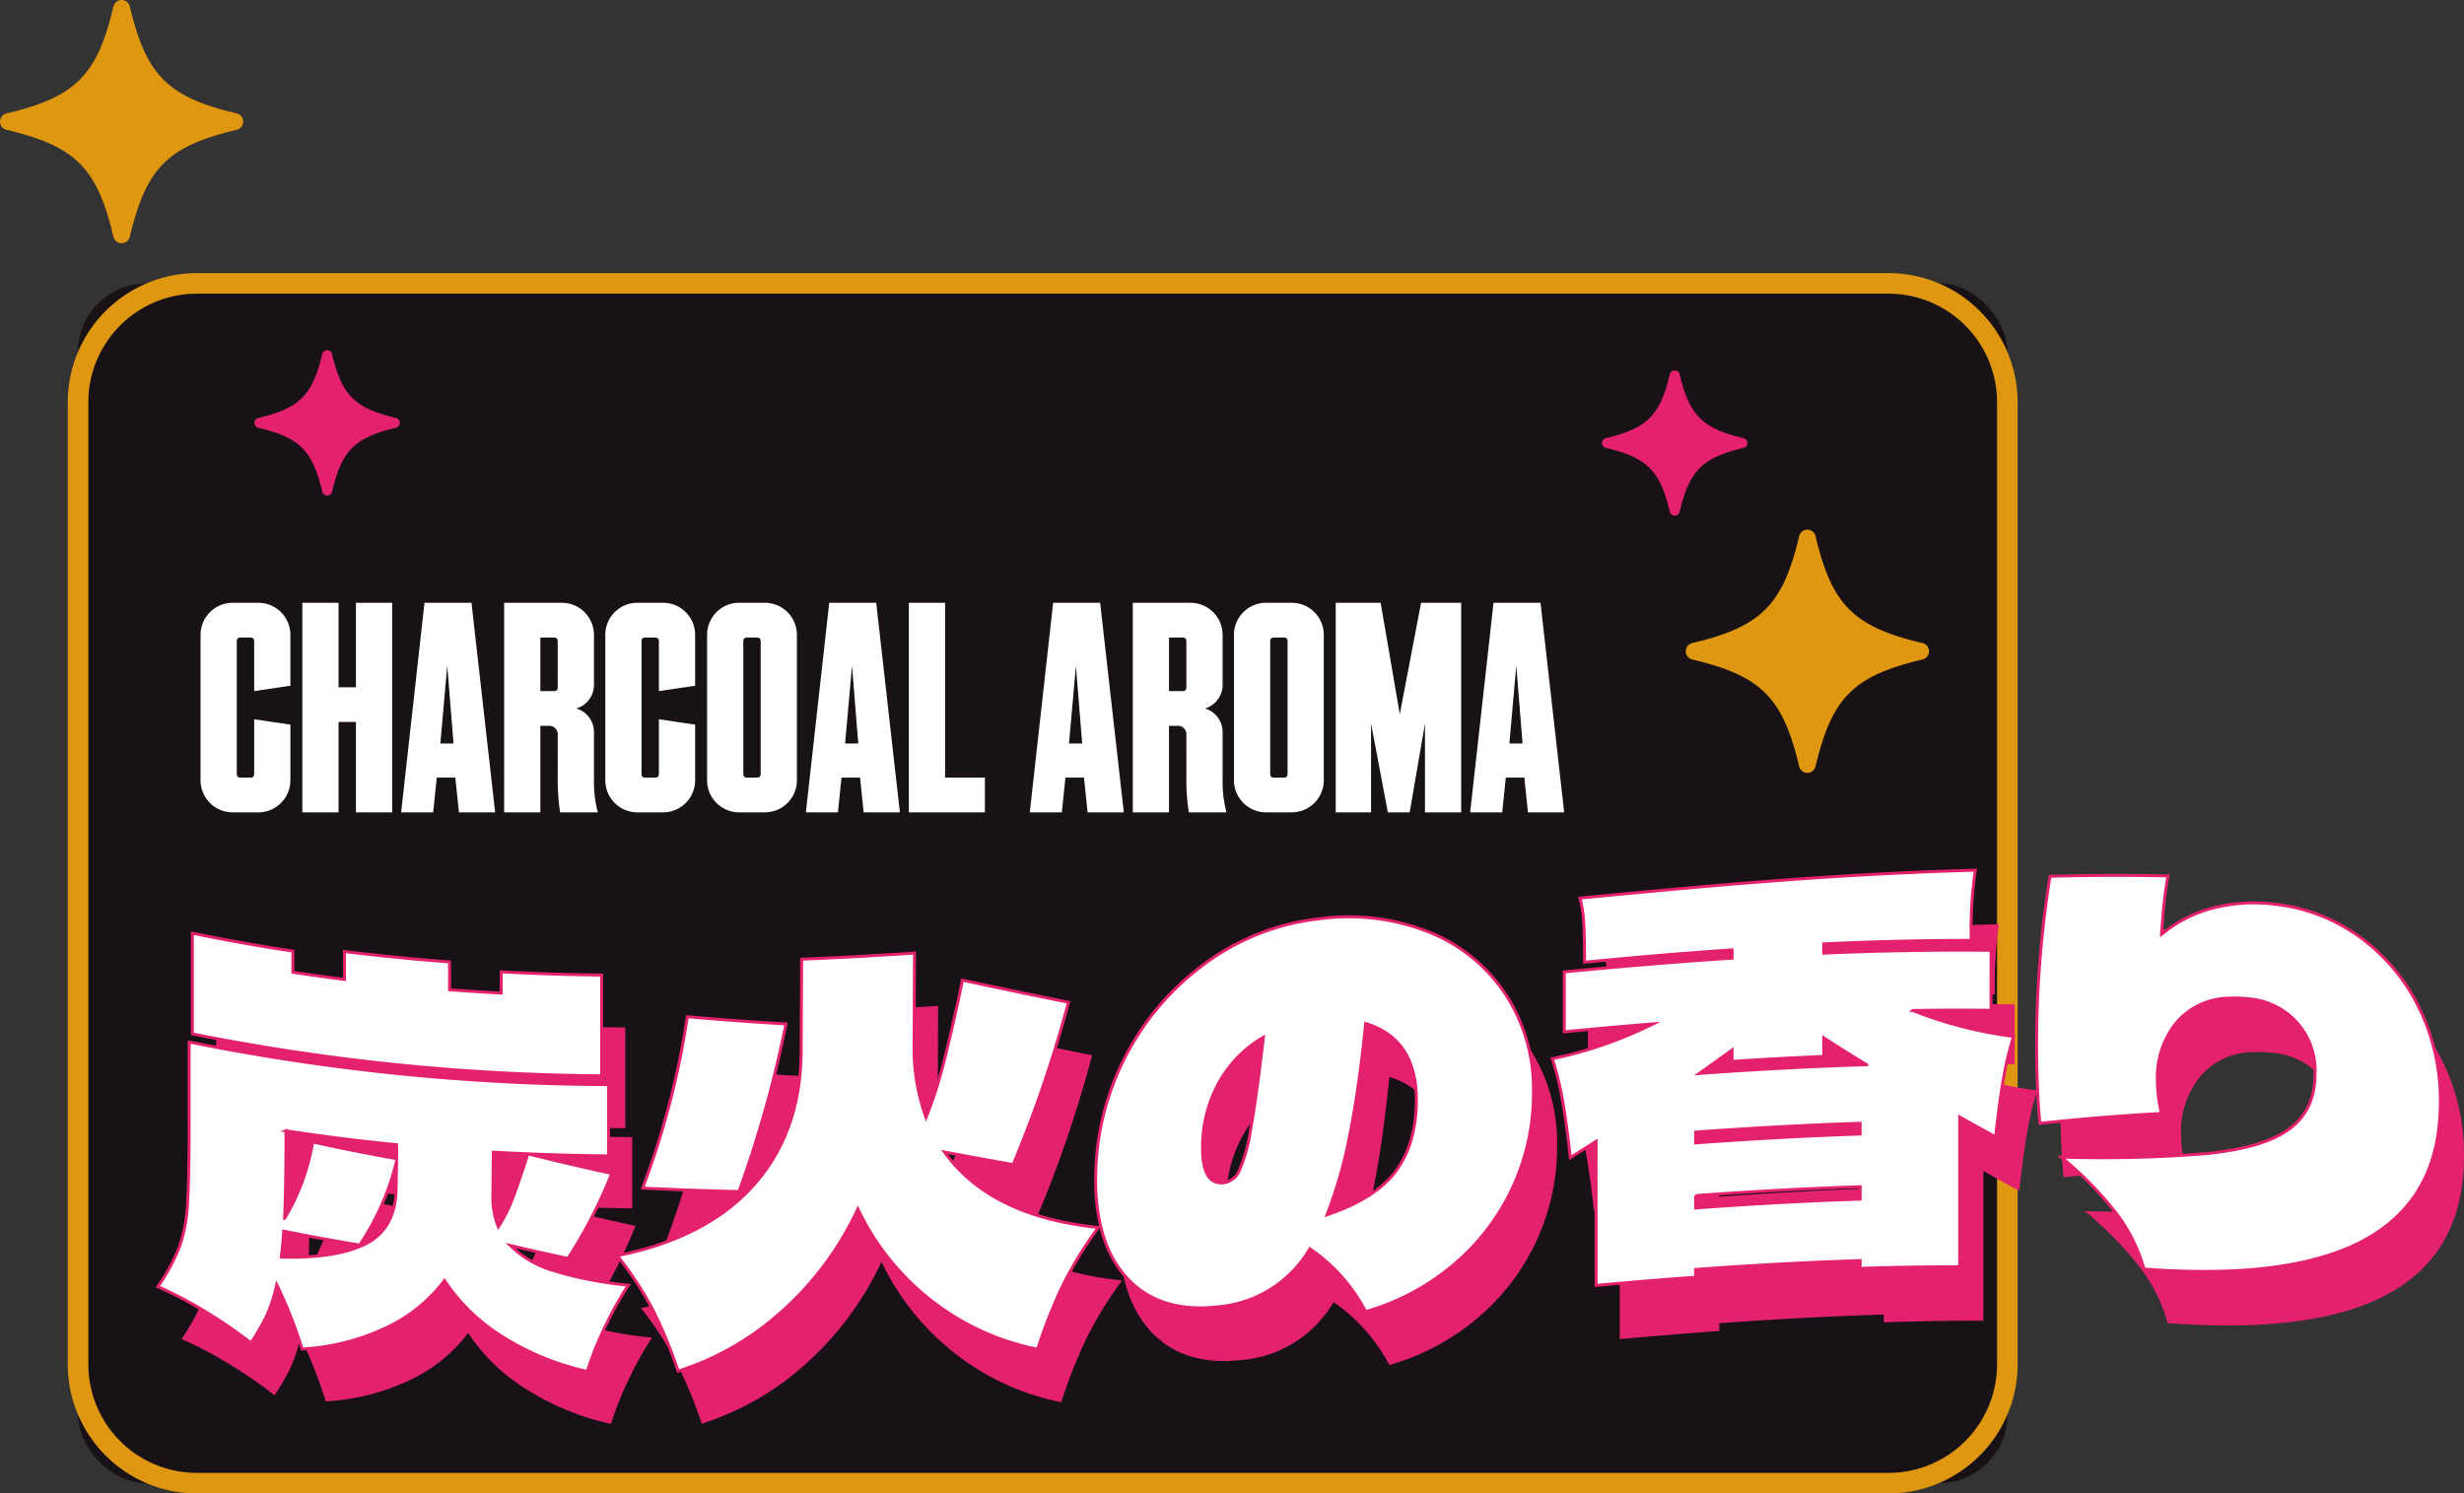 <svg xmlns="http://www.w3.org/2000/svg" width="416.507" height="252.481" viewBox="0 0 416.507 252.481">
  <rect x="0" y="0" width="416.507" height="252.481" fill="#333333" stroke="none"/>
  <g id="Charcoal_Aroma" data-name="Charcoal Aroma" transform="translate(-555.955 -642.308)">
    <rect id="Rectangle_39" data-name="Rectangle 39" width="326.127" height="202.835" rx="11.558" transform="translate(569.144 690.215)" fill="#181217"/>
    <path id="Path_388" data-name="Path 388" d="M634.024,399.351a18.362,18.362,0,0,1,18.362,18.362V580.346a18.362,18.362,0,0,1-18.362,18.362H348.1a18.362,18.362,0,0,1-18.362-18.362V417.713A18.362,18.362,0,0,1,348.1,399.351Zm0-3.478H348.1a21.864,21.864,0,0,0-21.84,21.84V580.346a21.864,21.864,0,0,0,21.84,21.84H634.024a21.865,21.865,0,0,0,21.84-21.84V417.713a21.865,21.865,0,0,0-21.84-21.84" transform="translate(241.148 292.603)" fill="#df9712"/>
    <path id="Path_389" data-name="Path 389" d="M502.7,421.9c-2.777,11.689-6.4,15.315-18.092,18.092a1.423,1.423,0,0,0,0,2.765c11.689,2.777,15.315,6.4,18.092,18.092a1.423,1.423,0,0,0,2.765,0c2.777-11.689,6.4-15.315,18.092-18.092a1.423,1.423,0,0,0,0-2.765c-11.689-2.777-15.315-6.4-18.092-18.092a1.423,1.423,0,0,0-2.765,0" transform="translate(357.383 311.038)" fill="#df9712"/>
    <path id="Path_390" data-name="Path 390" d="M486.847,405.977c-1.659,6.984-3.826,9.151-10.812,10.812a.85.85,0,0,0,0,1.652c6.986,1.659,9.153,3.826,10.812,10.81a.85.85,0,0,0,1.652,0c1.659-6.984,3.828-9.151,10.812-10.81a.85.85,0,0,0,0-1.652c-6.984-1.661-9.153-3.828-10.812-10.812a.85.85,0,0,0-1.652,0" transform="translate(351.373 299.591)" fill="#e4216c"/>
    <path id="Path_391" data-name="Path 391" d="M359.711,388.507c-11.689-2.777-15.315-6.4-18.092-18.092a1.423,1.423,0,0,0-2.765,0c-2.777,11.689-6.4,15.315-18.092,18.092a1.423,1.423,0,0,0,0,2.765c11.689,2.777,15.315,6.4,18.092,18.092a1.423,1.423,0,0,0,2.765,0c2.777-11.689,6.4-15.315,18.092-18.092a1.423,1.423,0,0,0,0-2.765" transform="translate(236.281 272.981)" fill="#df9712"/>
    <path id="Path_392" data-name="Path 392" d="M368.331,414.828c-6.984-1.659-9.151-3.826-10.812-10.812a.85.85,0,0,0-1.652,0c-1.659,6.986-3.826,9.153-10.81,10.812a.85.85,0,0,0,0,1.652c6.984,1.659,9.151,3.828,10.81,10.812a.85.85,0,0,0,1.652,0c1.661-6.984,3.828-9.153,10.812-10.812a.85.85,0,0,0,0-1.652" transform="translate(254.562 298.141)" fill="#e4216c"/>
    <path id="Path_393" data-name="Path 393" d="M396.907,517.936a17.3,17.3,0,0,0,7.36,4.266,62.229,62.229,0,0,0,12.579,2.449,58.118,58.118,0,0,0-4.087,7.386,53.2,53.2,0,0,0-2.845,7.2,44.854,44.854,0,0,1-13.866-5.588,32.267,32.267,0,0,1-10.282-9.781,26.353,26.353,0,0,1-10.32,8.179,37.835,37.835,0,0,1-13.75,3.381,76.631,76.631,0,0,0-4.285-10.866,25.2,25.2,0,0,1-1.673,5.183,38.2,38.2,0,0,1-2.689,4.652A78.612,78.612,0,0,0,345.182,529a68.474,68.474,0,0,0-7.866-4.12,33,33,0,0,0,3.7-6.868,26.616,26.616,0,0,0,1.323-7.228q.274-4.307.273-14.348V483.522a366.265,366.265,0,0,0,70.887,7.233V502.8q-9.738-.11-19.475-.645-.036,3.754-.077,7.5a12.83,12.83,0,0,0,.932,5.115,25.241,25.241,0,0,0,2.3-4.51q.9-2.314,2.143-6.1.274-.861.546-1.722,7.088,1.782,14.176,3.332a80.7,80.7,0,0,1-7.4,14.357q-4.868-1.043-9.736-2.2m-1.558-46.261q8.489.451,16.981.558v17.023a365.472,365.472,0,0,1-69.174-7.106V465.127q8.491,1.753,16.983,3.026,0,1.79,0,3.581,4.362.658,8.725,1.2v-4.715q8.88,1.106,17.762,1.765V474.7q4.362.326,8.723.556,0-1.789,0-3.581m-22.475,45.732c3.087-1.748,4.663-4.774,4.713-9.014q.039-2.353.078-4.708a43.864,43.864,0,0,1-6.231,14.167q-6.425-1.057-12.852-2.362-.081,1.735-.391,4.393c6.7.174,11.6-.734,14.684-2.477m-13.9-18.878v1.049q0,8.118-.233,13.755a36.822,36.822,0,0,0,4.751-12.915q7.088,1.565,14.177,2.831v-2.357q-9.35-.929-18.7-2.364" transform="translate(249.321 343.791)" fill="#e4216c"/>
    <path id="Path_394" data-name="Path 394" d="M437.278,500.754c5.137,7.21,13.816,11.53,26.017,12.776a66.094,66.094,0,0,0-6.077,9.91,90.2,90.2,0,0,0-4.205,10.668,42.416,42.416,0,0,1-17.449-7.859,43.158,43.158,0,0,1-12.932-15.889,53,53,0,0,1-13.009,17.452,47.364,47.364,0,0,1-17.371,9.922,80.817,80.817,0,0,0-4.207-10.223,58.667,58.667,0,0,0-6.075-9.306c10.278-2.021,18.017-6.17,23.212-12.085s7.816-13.414,7.868-22.374q.039-7.816.078-15.631,9.543-.376,19.083-1.012-.036,7.727-.077,15.457a34.19,34.19,0,0,0,2.024,12.329,74.075,74.075,0,0,0,2.844-8.692q1.124-4.367,2.61-11.125.35-1.685.7-3.374,8.958,1.956,17.917,3.762a205.767,205.767,0,0,1-9.348,27.433q-5.8-1.036-11.607-2.137m-26.8-21.69a195.173,195.173,0,0,1-7.944,28.323q-8.139-.18-16.28-.6a140.388,140.388,0,0,0,7.557-28.957q8.332.741,16.668,1.237" transform="translate(282.328 345.25)" fill="#e4216c"/>
    <path id="Path_395" data-name="Path 395" d="M484.784,466.208a28.021,28.021,0,0,1,12.97,10.543,29.289,29.289,0,0,1,4.713,16.549,37.772,37.772,0,0,1-13.593,29.25,39.919,39.919,0,0,1-14.762,7.823,29.431,29.431,0,0,0-9.426-10.635,19.913,19.913,0,0,1-15.579,9.79q-9.657,1.077-15.151-4.678t-5.492-16.843a45.065,45.065,0,0,1,18.617-36.61,39.937,39.937,0,0,1,19.163-7.442,36.884,36.884,0,0,1,18.539,2.254M452.73,506.556a26.685,26.685,0,0,0,1.908-6.849q.934-5.037,2.181-15.741a19.993,19.993,0,0,0-7.557,7.746,22.429,22.429,0,0,0-2.725,11.04q0,6.2,3.584,5.8a3.377,3.377,0,0,0,2.609-1.995m26.524.023q3.42-4.654,3.426-11.988,0-10.3-8.567-12.929-1.088,10.949-2.687,18.852A76.427,76.427,0,0,1,467.568,514q8.254-2.765,11.685-7.421" transform="translate(316.692 342.704)" fill="#e4216c"/>
    <path id="Path_396" data-name="Path 396" d="M549.114,494.4q-.7,4.007-1.323,9.845c-1.454-.774-3.48-1.9-6.077-3.358V526.2q-8.413-.005-16.826.264v-1.31c-9.27.289-18.539.8-27.809,1.471v1.31q-8.416.608-16.826,1.376V504.956q-2.181,1.375-4.362,2.758-.618-5.789-1.325-9.739a50.134,50.134,0,0,0-1.713-6.995,70.5,70.5,0,0,0,17.059-5.884q-7.516.605-15.033,1.325V476.3c9.452-.9,18.9-1.687,28.355-2.294v-1.4c-8.31.563-16.619,1.266-24.927,2.059q0-3.579-.118-6.186a21.99,21.99,0,0,0-.663-4.654c18.8-1.763,41.076-3.962,66.837-4.661a69.761,69.761,0,0,0-.7,11.868c-8.31-.009-16.617.2-24.927.572v1.57c9.424-.39,18.85-.565,28.275-.456v10.125q-6.621-.076-13.242.026a70.077,70.077,0,0,0,17.061,4.4,52.793,52.793,0,0,0-1.715,7.127m-52.035,10.84c9.268-.67,18.539-1.181,27.809-1.47v-1.833c-9.27.289-18.539.8-27.809,1.471Zm0,8.9v2.1c9.268-.671,18.539-1.183,27.809-1.471v-2.1c-9.27.289-18.539.8-27.809,1.47m28.9-22.1q-3.2-1.915-7.245-4.544v3.143q-7.75.321-15.5.826v-1.922c-2.751,1.983-4.6,3.308-5.532,3.957,9.426-.675,18.852-1.183,28.278-1.459" transform="translate(349.501 339.384)" fill="#e4216c"/>
    <path id="Path_397" data-name="Path 397" d="M575.078,470.463a32.174,32.174,0,0,1,9.661,11.91,35.62,35.62,0,0,1,3.428,15.555c0,7.452-1.96,13.376-5.882,17.889s-9.635,7.482-17.139,9.172-16.525,2.01-27.068,1.242a27.809,27.809,0,0,0-4.675-9.393,59.368,59.368,0,0,0-9.348-9.541,217.536,217.536,0,0,0,24.7-.605c6.282-.668,10.889-1.974,13.826-4.12s4.4-5.219,4.4-9.3a12.1,12.1,0,0,0-11.294-12.741,19.073,19.073,0,0,0-3.195-.111,11.841,11.841,0,0,0-8.88,4.087,14.622,14.622,0,0,0-3.271,9.854,24.013,24.013,0,0,0,.7,5.555q-10.283.566-20.565,1.668-.545-5.862-.546-13.285a180.794,180.794,0,0,1,2.259-28.473q9.97-.274,19.943-.063-.389,2.152-.623,4.313c-.16,1.444-.31,3.292-.468,5.55a22.343,22.343,0,0,1,8.918-4.5,28.283,28.283,0,0,1,10.868-.516,30.006,30.006,0,0,1,14.254,5.849" transform="translate(384.295 339.757)" fill="#e4216c"/>
    <path id="Path_398" data-name="Path 398" d="M394.607,512.836a17.317,17.317,0,0,0,7.36,4.263,62.451,62.451,0,0,0,12.581,2.438,57.949,57.949,0,0,0-4.089,7.39,53.441,53.441,0,0,0-2.845,7.2,44.748,44.748,0,0,1-13.864-5.577,32.18,32.18,0,0,1-10.282-9.776,26.408,26.408,0,0,1-10.322,8.184,37.832,37.832,0,0,1-13.748,3.384,75.994,75.994,0,0,0-4.285-10.866,25.511,25.511,0,0,1-1.675,5.183,37.66,37.66,0,0,1-2.689,4.654,78.059,78.059,0,0,0-7.868-5.4,69.336,69.336,0,0,0-7.866-4.12,32.793,32.793,0,0,0,3.7-6.868,26.458,26.458,0,0,0,1.323-7.228q.274-4.307.273-14.346v-12.92a364.186,364.186,0,0,0,70.887,7.207V497.69q-9.738-.1-19.475-.63-.036,3.751-.077,7.5a12.755,12.755,0,0,0,.932,5.113,25.173,25.173,0,0,0,2.3-4.51q.895-2.316,2.143-6.1.274-.861.546-1.724,7.088,1.776,14.176,3.322a81.175,81.175,0,0,1-7.4,14.364q-4.868-1.041-9.736-2.191m-1.558-46.258q8.489.443,16.981.544v17.023a363.574,363.574,0,0,1-69.172-7.08V460.041q8.491,1.756,16.981,3.028v3.581q4.362.657,8.725,1.2v-4.713q8.88,1.1,17.762,1.757v4.715q4.362.326,8.724.551v-3.579m-22.475,45.741c3.087-1.748,4.661-4.774,4.713-9.016q.039-2.353.078-4.706a43.815,43.815,0,0,1-6.231,14.169q-6.425-1.057-12.852-2.36-.078,1.737-.39,4.393c6.7.174,11.591-.736,14.682-2.48m-13.9-18.875v1.049q0,8.118-.231,13.755a36.822,36.822,0,0,0,4.75-12.915q7.09,1.565,14.177,2.828V495.8q-9.347-.923-18.7-2.358" transform="translate(247.621 340.031)" fill="#fff"/>
    <path id="Path_399" data-name="Path 399" d="M394.607,512.836a17.317,17.317,0,0,0,7.36,4.263,62.451,62.451,0,0,0,12.581,2.438,57.949,57.949,0,0,0-4.089,7.39,53.441,53.441,0,0,0-2.845,7.2,44.748,44.748,0,0,1-13.864-5.577,32.18,32.18,0,0,1-10.282-9.776,26.408,26.408,0,0,1-10.322,8.184,37.832,37.832,0,0,1-13.748,3.384,75.994,75.994,0,0,0-4.285-10.866,25.511,25.511,0,0,1-1.675,5.183,37.66,37.66,0,0,1-2.689,4.654,78.059,78.059,0,0,0-7.868-5.4,69.336,69.336,0,0,0-7.866-4.12,32.793,32.793,0,0,0,3.7-6.868,26.458,26.458,0,0,0,1.323-7.228q.274-4.307.273-14.346v-12.92a364.186,364.186,0,0,0,70.887,7.207V497.69q-9.738-.1-19.475-.63-.036,3.751-.077,7.5a12.755,12.755,0,0,0,.932,5.113,25.173,25.173,0,0,0,2.3-4.51q.895-2.316,2.143-6.1.274-.861.546-1.724,7.088,1.776,14.176,3.322a81.175,81.175,0,0,1-7.4,14.364Q399.475,513.986,394.607,512.836Zm-1.558-46.258q8.489.443,16.981.544v17.023a363.574,363.574,0,0,1-69.172-7.08V460.041q8.491,1.756,16.981,3.028v3.581q4.362.657,8.725,1.2v-4.713q8.88,1.1,17.762,1.757v4.715q4.362.326,8.724.551Zm-22.475,45.741c3.087-1.748,4.661-4.774,4.713-9.016q.039-2.353.078-4.706a43.815,43.815,0,0,1-6.231,14.169q-6.425-1.057-12.852-2.36-.078,1.737-.39,4.393C362.6,514.973,367.484,514.064,370.574,512.319Zm-13.9-18.875v1.049q0,8.118-.231,13.755a36.822,36.822,0,0,0,4.75-12.915q7.09,1.565,14.177,2.828V495.8Q366.019,494.879,356.67,493.445Z" transform="translate(247.621 340.031)" fill="none" stroke="#e4216c" stroke-miterlimit="10" stroke-width="0.5"/>
    <path id="Path_400" data-name="Path 400" d="M434.981,495.614c5.141,7.2,13.814,11.515,26.017,12.743a65.7,65.7,0,0,0-6.077,9.917,90,90,0,0,0-4.205,10.673,42.367,42.367,0,0,1-17.449-7.835,43.055,43.055,0,0,1-12.932-15.873,53.036,53.036,0,0,1-13.009,17.468,47.459,47.459,0,0,1-17.372,9.939,80.5,80.5,0,0,0-4.207-10.217,58.283,58.283,0,0,0-6.075-9.3c10.283-2.028,18.023-6.188,23.214-12.106s7.819-13.423,7.866-22.384q.042-7.816.078-15.63,9.543-.389,19.085-1.037-.039,7.727-.076,15.457a34.187,34.187,0,0,0,2.024,12.327,74.251,74.251,0,0,0,2.843-8.7c.756-2.913,1.617-6.621,2.61-11.129l.7-3.376q8.958,1.943,17.918,3.739a207.177,207.177,0,0,1-9.348,27.445q-5.8-1.03-11.607-2.123m-26.8-21.657a195.361,195.361,0,0,1-7.946,28.332q-8.139-.172-16.28-.586a140.5,140.5,0,0,0,7.557-28.965q8.335.733,16.67,1.219" transform="translate(280.629 341.456)" fill="#fff"/>
    <path id="Path_401" data-name="Path 401" d="M434.981,495.614c5.141,7.2,13.814,11.515,26.017,12.743a65.7,65.7,0,0,0-6.077,9.917,90,90,0,0,0-4.205,10.673,42.367,42.367,0,0,1-17.449-7.835,43.055,43.055,0,0,1-12.932-15.873,53.036,53.036,0,0,1-13.009,17.468,47.459,47.459,0,0,1-17.372,9.939,80.5,80.5,0,0,0-4.207-10.217,58.283,58.283,0,0,0-6.075-9.3c10.283-2.028,18.023-6.188,23.214-12.106s7.819-13.423,7.866-22.384q.042-7.816.078-15.63,9.543-.389,19.085-1.037-.039,7.727-.076,15.457a34.187,34.187,0,0,0,2.024,12.327,74.251,74.251,0,0,0,2.843-8.7c.756-2.913,1.617-6.621,2.61-11.129l.7-3.376q8.958,1.943,17.918,3.739a207.177,207.177,0,0,1-9.348,27.445Q440.783,496.707,434.981,495.614Zm-26.8-21.657a195.361,195.361,0,0,1-7.946,28.332q-8.139-.172-16.28-.586a140.5,140.5,0,0,0,7.557-28.965Q399.85,473.471,408.184,473.957Z" transform="translate(280.629 341.456)" fill="none" stroke="#e4216c" stroke-miterlimit="10" stroke-width="0.5"/>
    <path id="Path_402" data-name="Path 402" d="M482.486,461a27.981,27.981,0,0,1,12.969,10.527,29.215,29.215,0,0,1,4.713,16.543,37.6,37.6,0,0,1-3.583,16.294,38.094,38.094,0,0,1-10.01,12.974,40.05,40.05,0,0,1-14.762,7.842,29.341,29.341,0,0,0-9.426-10.621,19.94,19.94,0,0,1-15.579,9.81q-9.66,1.091-15.151-4.657t-5.49-16.837a45.124,45.124,0,0,1,18.617-36.637,39.961,39.961,0,0,1,19.164-7.468A36.866,36.866,0,0,1,482.486,461M450.43,501.391a26.931,26.931,0,0,0,1.91-6.852q.937-5.037,2.181-15.744a20.08,20.08,0,0,0-7.557,7.757,22.458,22.458,0,0,0-2.725,11.045q0,6.2,3.583,5.793a3.386,3.386,0,0,0,2.609-2m26.523-.014q3.425-4.659,3.428-11.993-.005-10.3-8.569-12.917-1.1,10.949-2.687,18.856a76.345,76.345,0,0,1-3.857,13.49q8.259-2.776,11.685-7.436" transform="translate(314.993 338.868)" fill="#fff"/>
    <path id="Path_403" data-name="Path 403" d="M482.486,461a27.981,27.981,0,0,1,12.969,10.527,29.215,29.215,0,0,1,4.713,16.543,37.6,37.6,0,0,1-3.583,16.294,38.094,38.094,0,0,1-10.01,12.974,40.05,40.05,0,0,1-14.762,7.842,29.341,29.341,0,0,0-9.426-10.621,19.94,19.94,0,0,1-15.579,9.81q-9.66,1.091-15.151-4.657t-5.49-16.837a45.124,45.124,0,0,1,18.617-36.637,39.961,39.961,0,0,1,19.164-7.468A36.866,36.866,0,0,1,482.486,461ZM450.43,501.391a26.931,26.931,0,0,0,1.91-6.852q.937-5.037,2.181-15.744a20.08,20.08,0,0,0-7.557,7.757,22.458,22.458,0,0,0-2.725,11.045q0,6.2,3.583,5.793A3.386,3.386,0,0,0,450.43,501.391Zm26.523-.014q3.425-4.659,3.428-11.993-.005-10.3-8.569-12.917-1.1,10.949-2.687,18.856a76.345,76.345,0,0,1-3.857,13.49Q473.528,506.038,476.954,501.377Z" transform="translate(314.993 338.868)" fill="none" stroke="#e4216c" stroke-miterlimit="10" stroke-width="0.5"/>
    <path id="Path_404" data-name="Path 404" d="M546.816,489.148q-.7,4.007-1.325,9.845c-1.451-.774-3.477-1.9-6.077-3.357v25.317q-8.413,0-16.826.273v-1.31c-9.27.294-18.539.814-27.809,1.494v1.308q-8.413.618-16.826,1.393V499.757q-2.181,1.377-4.362,2.763-.624-5.789-1.323-9.737a50.367,50.367,0,0,0-1.715-6.993,70.527,70.527,0,0,0,17.061-5.9q-7.516.616-15.035,1.343,0-5.064,0-10.127c9.452-.908,18.9-1.706,28.355-2.322v-1.4c-8.308.57-16.617,1.282-24.927,2.085q0-3.579-.117-6.186a21.855,21.855,0,0,0-.663-4.654c18.8-1.784,41.078-4,66.835-4.713a69.944,69.944,0,0,0-.7,11.868c-8.31-.005-16.617.207-24.927.586v1.57c9.426-.4,18.852-.577,28.277-.471V477.6q-6.621-.076-13.242.031a70.294,70.294,0,0,0,17.059,4.391,53.436,53.436,0,0,0-1.713,7.129m-52.037,10.875c9.27-.68,18.539-1.2,27.809-1.494V496.7c-9.27.3-18.539.816-27.809,1.494Zm0,8.9v2.1c9.27-.68,18.539-1.2,27.809-1.494v-2.1c-9.27.3-18.539.814-27.809,1.494m28.9-22.129c-2.127-1.275-4.55-2.79-7.245-4.539V485.4q-7.75.329-15.5.84v-1.922q-4.127,2.979-5.532,3.962c9.426-.683,18.852-1.2,28.278-1.482" transform="translate(347.801 335.505)" fill="#fff"/>
    <path id="Path_405" data-name="Path 405" d="M546.816,489.148q-.7,4.007-1.325,9.845c-1.451-.774-3.477-1.9-6.077-3.357v25.317q-8.413,0-16.826.273v-1.31c-9.27.294-18.539.814-27.809,1.494v1.308q-8.413.618-16.826,1.393V499.757q-2.181,1.377-4.362,2.763-.624-5.789-1.323-9.737a50.367,50.367,0,0,0-1.715-6.993,70.527,70.527,0,0,0,17.061-5.9q-7.516.616-15.035,1.343,0-5.064,0-10.127c9.452-.908,18.9-1.706,28.355-2.322v-1.4c-8.308.57-16.617,1.282-24.927,2.085q0-3.579-.117-6.186a21.855,21.855,0,0,0-.663-4.654c18.8-1.784,41.078-4,66.835-4.713a69.944,69.944,0,0,0-.7,11.868c-8.31-.005-16.617.207-24.927.586v1.57c9.426-.4,18.852-.577,28.277-.471V477.6q-6.621-.076-13.242.031a70.294,70.294,0,0,0,17.059,4.391A53.436,53.436,0,0,0,546.816,489.148Zm-52.037,10.875c9.27-.68,18.539-1.2,27.809-1.494V496.7c-9.27.3-18.539.816-27.809,1.494Zm0,8.9v2.1c9.27-.68,18.539-1.2,27.809-1.494v-2.1C513.318,507.729,504.049,508.248,494.779,508.928Zm28.9-22.129c-2.127-1.275-4.55-2.79-7.245-4.539V485.4q-7.75.329-15.5.84v-1.922q-4.127,2.979-5.532,3.962C504.828,487.6,514.254,487.081,523.68,486.8Z" transform="translate(347.801 335.505)" fill="none" stroke="#e4216c" stroke-miterlimit="10" stroke-width="0.5"/>
    <path id="Path_406" data-name="Path 406" d="M572.78,465.23a32.212,32.212,0,0,1,9.661,11.92,35.621,35.621,0,0,1,3.428,15.558c0,7.452-1.96,13.374-5.883,17.882s-9.64,7.471-17.137,9.158-16.527,2-27.068,1.231a27.809,27.809,0,0,0-4.675-9.393,58.927,58.927,0,0,0-9.348-9.541,218.354,218.354,0,0,0,24.7-.6c6.282-.664,10.889-1.969,13.824-4.113s4.4-5.216,4.4-9.292a12.111,12.111,0,0,0-11.3-12.748,18.856,18.856,0,0,0-3.195-.115,11.847,11.847,0,0,0-8.88,4.087,14.65,14.65,0,0,0-3.271,9.852,23.92,23.92,0,0,0,.7,5.555q-10.283.564-20.565,1.67c-.367-3.91-.541-8.339-.546-13.285a180.181,180.181,0,0,1,2.259-28.475q9.97-.276,19.943-.063c-.261,1.435-.471,2.873-.623,4.313-.167,1.443-.306,3.292-.468,5.55a22.293,22.293,0,0,1,8.917-4.494,28.221,28.221,0,0,1,10.868-.513,30.039,30.039,0,0,1,14.256,5.859" transform="translate(382.596 335.876)" fill="#fff"/>
    <path id="Path_407" data-name="Path 407" d="M572.78,465.23a32.212,32.212,0,0,1,9.661,11.92,35.621,35.621,0,0,1,3.428,15.558c0,7.452-1.96,13.374-5.883,17.882s-9.64,7.471-17.137,9.158-16.527,2-27.068,1.231a27.809,27.809,0,0,0-4.675-9.393,58.927,58.927,0,0,0-9.348-9.541,218.354,218.354,0,0,0,24.7-.6c6.282-.664,10.889-1.969,13.824-4.113s4.4-5.216,4.4-9.292a12.111,12.111,0,0,0-11.3-12.748,18.856,18.856,0,0,0-3.195-.115,11.847,11.847,0,0,0-8.88,4.087,14.65,14.65,0,0,0-3.271,9.852,23.92,23.92,0,0,0,.7,5.555q-10.283.564-20.565,1.67c-.367-3.91-.541-8.339-.546-13.285a180.181,180.181,0,0,1,2.259-28.475q9.97-.276,19.943-.063c-.261,1.435-.471,2.873-.623,4.313-.167,1.443-.306,3.292-.468,5.55a22.293,22.293,0,0,1,8.917-4.494,28.221,28.221,0,0,1,10.868-.513A30.039,30.039,0,0,1,572.78,465.23Z" transform="translate(382.596 335.876)" fill="none" stroke="#e4216c" stroke-miterlimit="10" stroke-width="0.5"/>
    <path id="Path_408" data-name="Path 408" d="M348.227,442.853v-8.4c0-.456-.2-.657-.659-.657h-1.619c-.454,0-.657.2-.657.657V456.82c0,.456.2.659.657.659h1.619c.456,0,.659-.2.659-.659v-9.21l6.123.913v9.412a5.42,5.42,0,0,1-5.416,5.414h-4.353a5.419,5.419,0,0,1-5.414-5.414v-24.6a5.42,5.42,0,0,1,5.414-5.414h4.353a5.422,5.422,0,0,1,5.416,5.414v8.605Z" transform="translate(250.69 316.293)" fill="#fff"/>
    <path id="Path_409" data-name="Path 409" d="M358.12,442.2V427.924h6.123v35.424H358.12V448.065h-2.936v15.283H349.06V427.924h6.124V442.2Z" transform="translate(258.002 316.292)" fill="#fff"/>
    <path id="Path_410" data-name="Path 410" d="M367.822,457.479h-3.137l-.607,5.87h-5.416l3.948-35.424h7.944l4,35.424h-6.122Zm-2.53-5.769h2.226l-1.061-13.157Z" transform="translate(265.099 316.293)" fill="#fff"/>
    <path id="Path_411" data-name="Path 411" d="M377.731,450.291a1.436,1.436,0,0,0-1.569-1.567H374.8v14.624h-6.124V427.924h9.767a5.422,5.422,0,0,1,5.416,5.414v8.3a4.151,4.151,0,0,1-2.986,4.15,4.135,4.135,0,0,1,2.986,4.1v8.351a19.907,19.907,0,0,0,.656,5.11h-6.376c-.05-.454-.15-.962-.2-1.569a36.346,36.346,0,0,1-.2-4.656Zm0-15.838c0-.456-.2-.657-.659-.657H374.8v9.057h2.277c.456,0,.659-.2.659-.657Z" transform="translate(272.497 316.293)" fill="#fff"/>
    <path id="Path_412" data-name="Path 412" d="M387.566,442.853v-8.4c0-.456-.2-.657-.659-.657h-1.619c-.454,0-.657.2-.657.657V456.82c0,.456.2.659.657.659h1.619c.456,0,.659-.2.659-.659v-9.21l6.124.913v9.412a5.42,5.42,0,0,1-5.416,5.414h-4.353a5.419,5.419,0,0,1-5.414-5.414v-24.6a5.42,5.42,0,0,1,5.414-5.414h4.353a5.422,5.422,0,0,1,5.416,5.414v8.605Z" transform="translate(279.767 316.293)" fill="#fff"/>
    <path id="Path_413" data-name="Path 413" d="M403.583,457.934a5.42,5.42,0,0,1-5.416,5.414h-4.353a5.419,5.419,0,0,1-5.414-5.414v-24.6a5.42,5.42,0,0,1,5.414-5.414h4.353a5.422,5.422,0,0,1,5.416,5.414Zm-6.123-23.482c0-.456-.2-.657-.659-.657h-1.619c-.454,0-.657.2-.657.657V456.82c0,.456.2.659.657.659H396.8c.456,0,.659-.2.659-.659Z" transform="translate(287.079 316.293)" fill="#fff"/>
    <path id="Path_414" data-name="Path 414" d="M407.161,457.479h-3.137l-.607,5.87H398l3.948-35.424h7.944l4,35.424H407.77Zm-2.529-5.769h2.226L405.8,438.554Z" transform="translate(294.176 316.293)" fill="#fff"/>
    <path id="Path_415" data-name="Path 415" d="M414.135,457.479h6.73v5.87H408.011V427.924h6.124Z" transform="translate(301.574 316.292)" fill="#fff"/>
    <path id="Path_416" data-name="Path 416" d="M428.926,457.479h-3.137l-.607,5.87h-5.416l3.948-35.424h7.944l4,35.424h-6.122Zm-2.53-5.769h2.226l-1.061-13.157Z" transform="translate(310.263 316.293)" fill="#fff"/>
    <path id="Path_417" data-name="Path 417" d="M438.835,450.291a1.436,1.436,0,0,0-1.569-1.567H435.9v14.624h-6.124V427.924h9.767a5.422,5.422,0,0,1,5.416,5.414v8.3a4.151,4.151,0,0,1-2.986,4.15,4.135,4.135,0,0,1,2.986,4.1v8.351a19.907,19.907,0,0,0,.656,5.11h-6.376c-.05-.454-.15-.962-.2-1.569a36.346,36.346,0,0,1-.2-4.656Zm0-15.838c0-.456-.2-.657-.659-.657H435.9v9.057h2.277c.456,0,.659-.2.659-.657Z" transform="translate(317.661 316.293)" fill="#fff"/>
    <path id="Path_418" data-name="Path 418" d="M454.794,457.934a5.42,5.42,0,0,1-5.416,5.414h-4.353a5.419,5.419,0,0,1-5.414-5.414v-24.6a5.42,5.42,0,0,1,5.414-5.414h4.353a5.422,5.422,0,0,1,5.416,5.414Zm-6.123-23.482c0-.456-.2-.657-.659-.657h-1.619c-.454,0-.657.2-.657.657V456.82c0,.456.2.659.657.659h1.619c.456,0,.659-.2.659-.659Z" transform="translate(324.931 316.293)" fill="#fff"/>
    <path id="Path_419" data-name="Path 419" d="M463.927,427.924h6.781v35.424h-6.124v-15.03L462,463.348h-3.694l-2.835-15.03v15.03H449.5V427.924h7.59l3.24,18.826Z" transform="translate(332.243 316.292)" fill="#fff"/>
    <path id="Path_420" data-name="Path 420" d="M471.728,457.479h-3.137l-.607,5.87h-5.416l3.948-35.424h7.944l4,35.424h-6.122Zm-2.53-5.769h2.226l-1.061-13.157Z" transform="translate(341.899 316.293)" fill="#fff"/>
  </g>
</svg>
